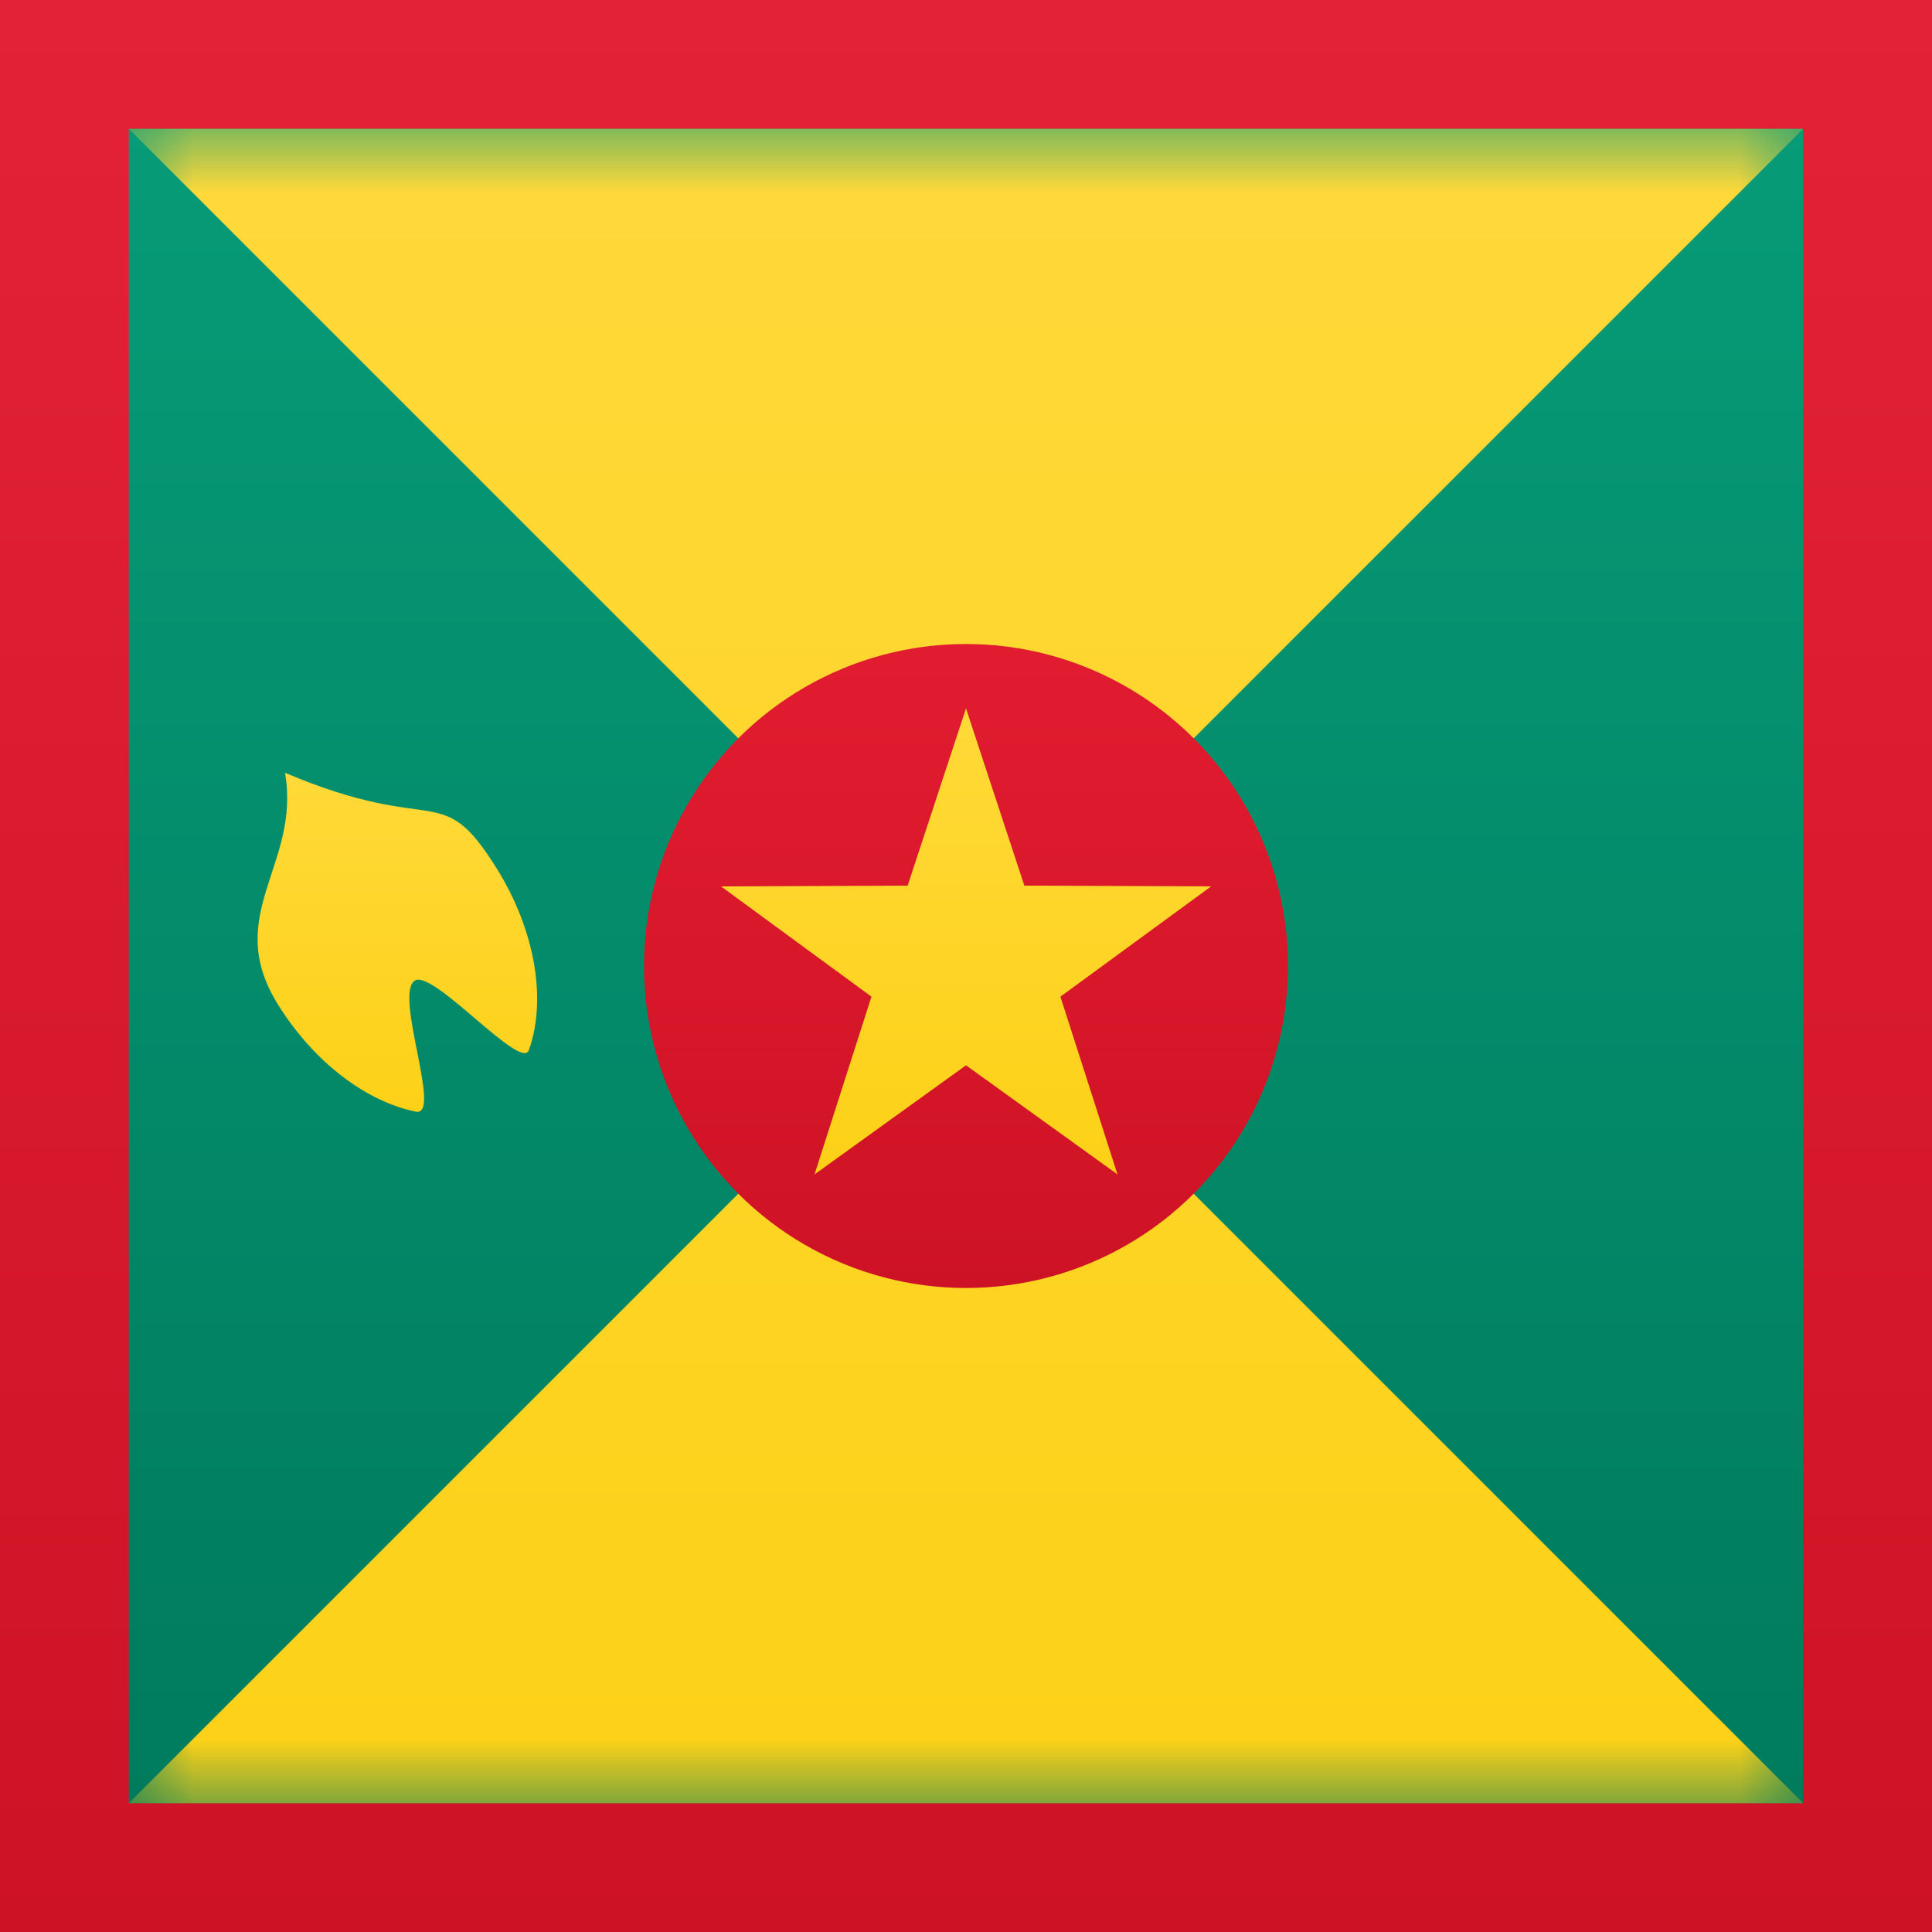 <svg width="15" height="15" xmlns="http://www.w3.org/2000/svg" xmlns:xlink="http://www.w3.org/1999/xlink"><defs><linearGradient x1="50%" y1="0%" x2="50%" y2="100%" id="a"><stop stop-color="#E42235" offset="0%"/><stop stop-color="#CE1225" offset="100%"/></linearGradient><linearGradient x1="50%" y1="0%" x2="50%" y2="100%" id="b"><stop stop-color="#079B77" offset="0%"/><stop stop-color="#007B5D" offset="100%"/></linearGradient><path id="c" d="M0 0h13v13H0z"/><linearGradient x1="50%" y1="0%" x2="50%" y2="100%" id="d"><stop stop-color="#FFD93B" offset="0%"/><stop stop-color="#FDD117" offset="100%"/></linearGradient><linearGradient x1="50%" y1="0%" x2="50%" y2="100%" id="f"><stop stop-color="#E21C30" offset="0%"/><stop stop-color="#CE1225" offset="100%"/></linearGradient><linearGradient x1="50%" y1="0%" x2="50%" y2="100%" id="g"><stop stop-color="#FFD938" offset="0%"/><stop stop-color="#FDD117" offset="100%"/></linearGradient></defs><g fill="none" fill-rule="evenodd"><path fill="url(#a)" d="M0 0h15v15H0z"/><path d="M0 0h13v13H0z" fill="url(#b)" transform="translate(1 1)"/><g transform="translate(1 1)"><mask id="e" fill="#fff"><use xlink:href="#c"/></mask><path d="M0 0h13L6.5 6.5 0 0zm0 13l6.5-6.5L13 13H0z" fill="url(#d)" fill-rule="nonzero" mask="url(#e)"/></g><g transform="translate(5 5)"><circle fill="url(#f)" cx="2.5" cy="2.5" r="2.5"/><path fill="url(#g)" d="M2.5 3.271l-1.176.847.442-1.38-1.168-.856 1.449-.006L2.5.5l.453 1.376 1.45.006-1.17.856.443 1.38z"/></g><path d="M1.16 6.802c.283.453.69.752 1.068.829.21.042-.173-.914-.007-1.018.142-.088.825.706.885.54.137-.38.056-.921-.25-1.411C2.417 5.039 2.4 5.503 1.213 5c.124.72-.492 1.1-.053 1.802z" fill="url(#g)" transform="translate(1 1)"/></g></svg>
